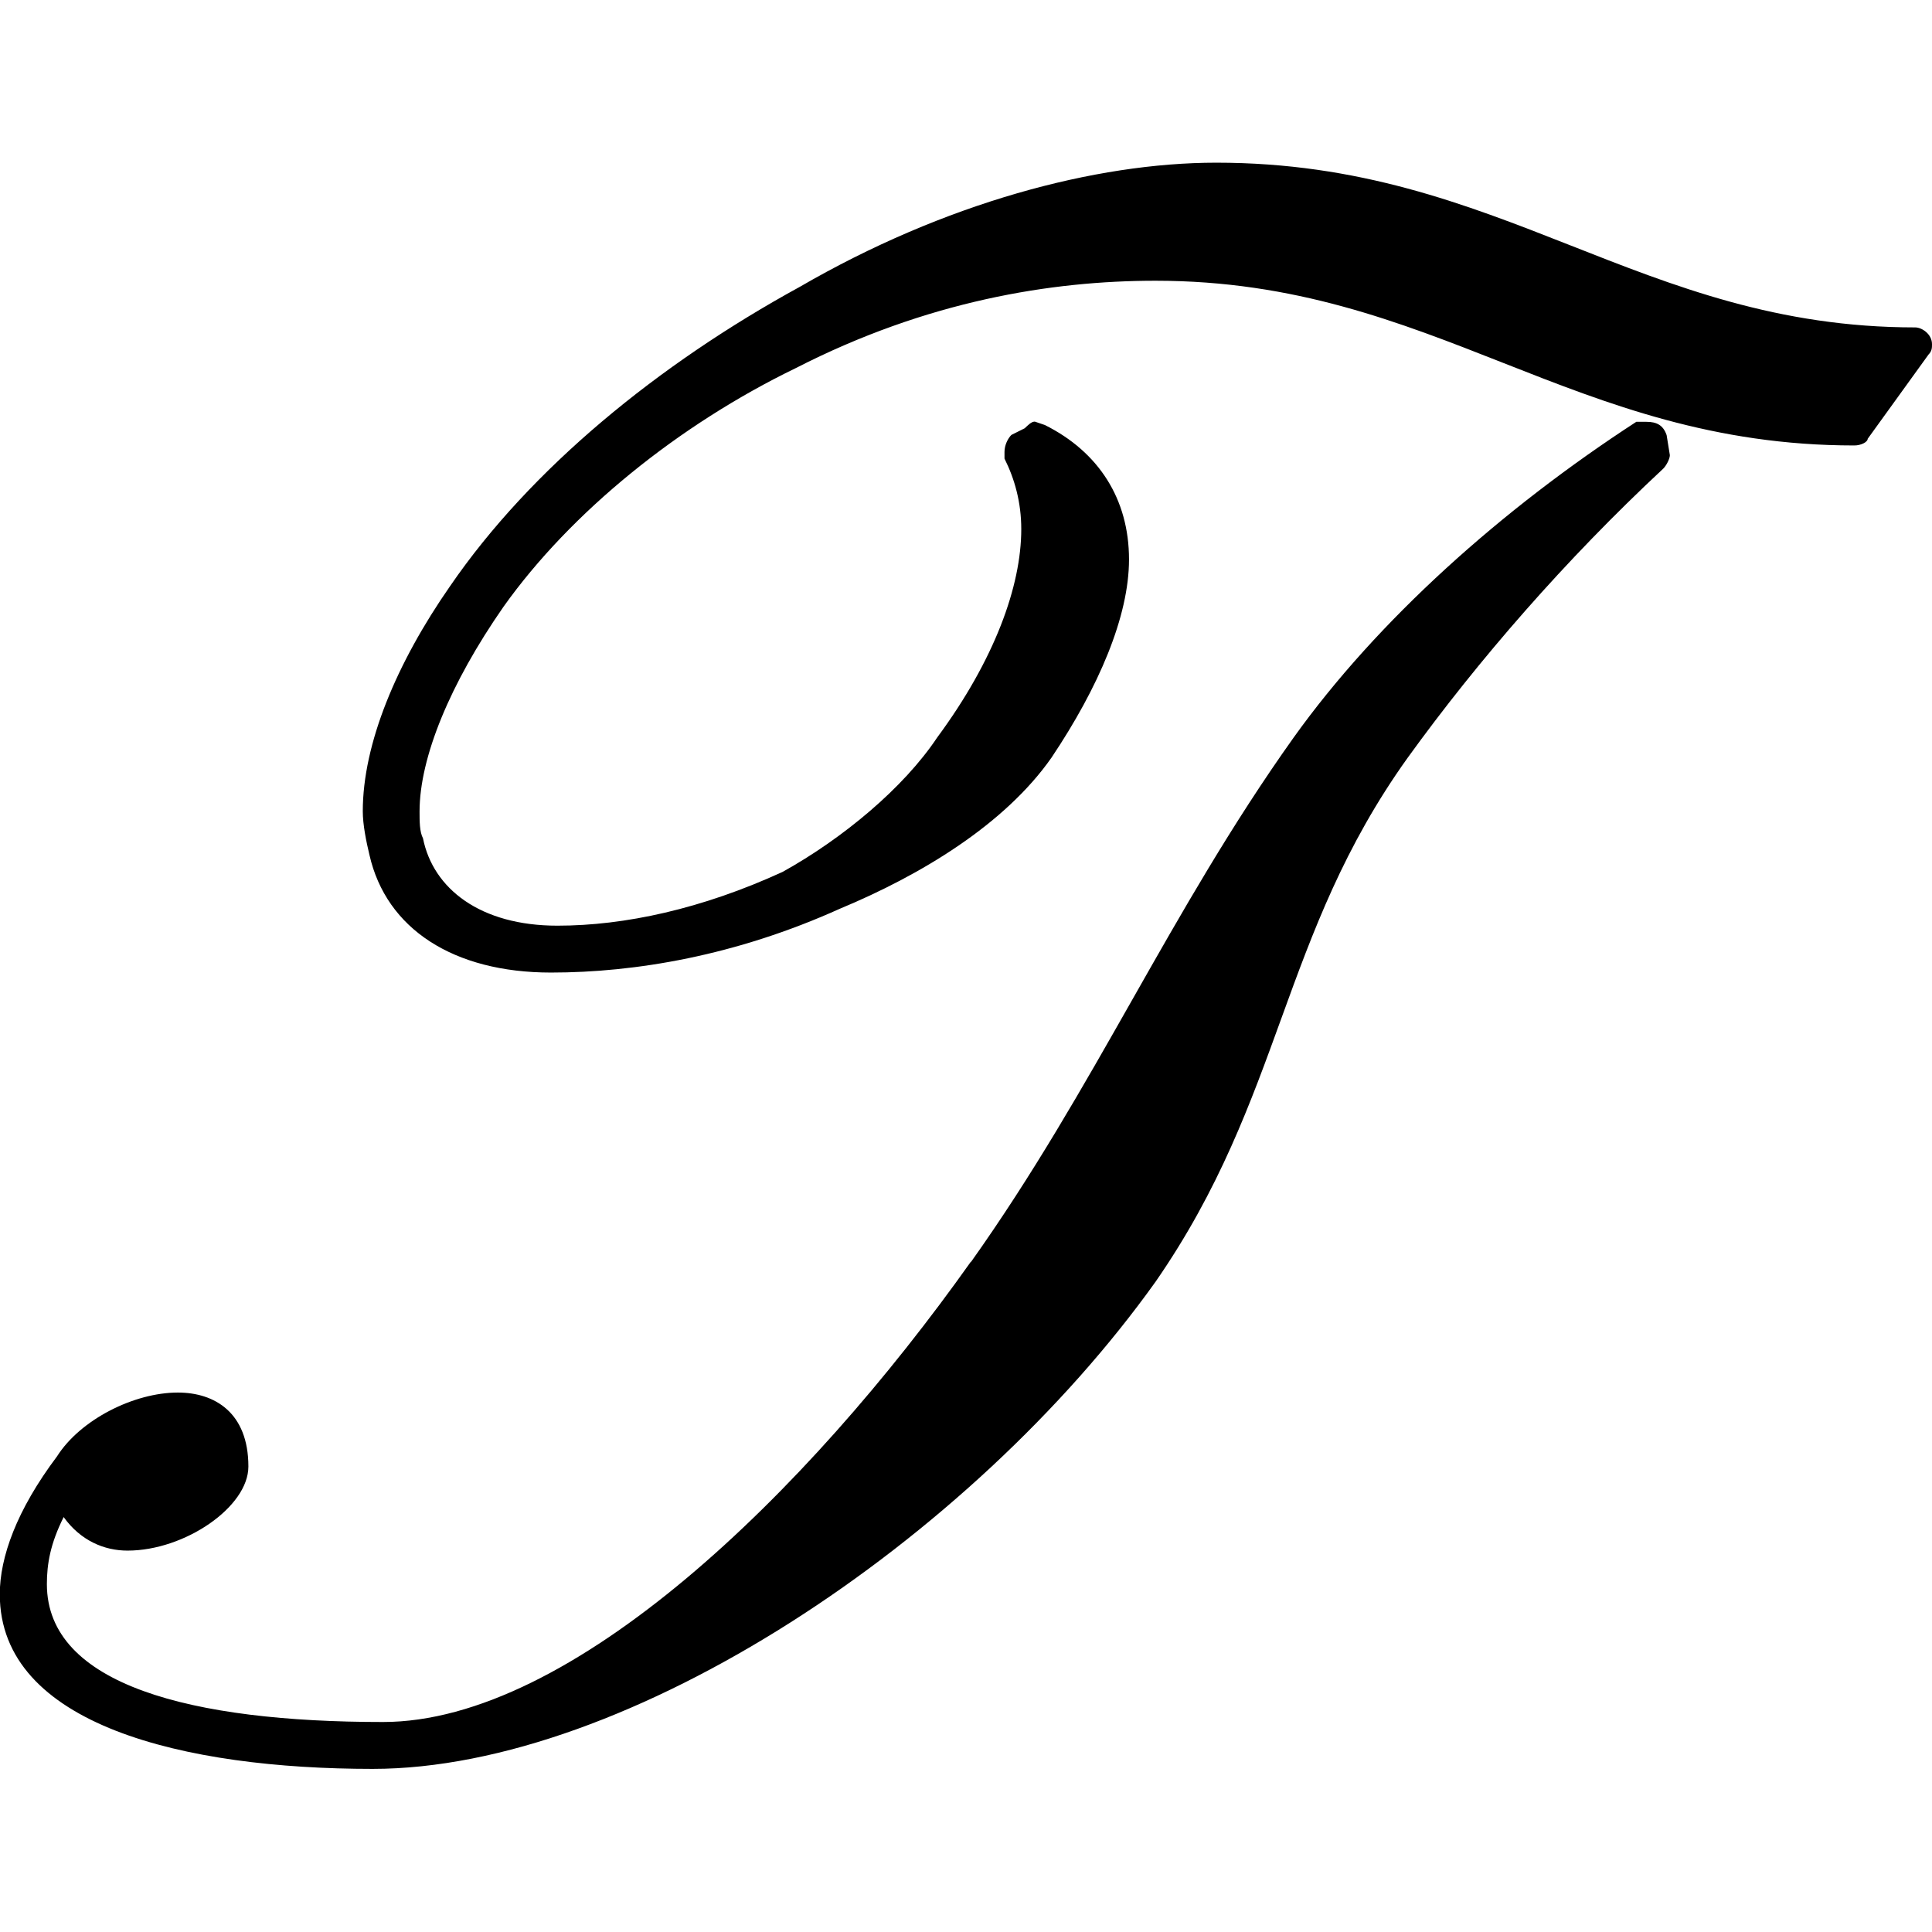 <?xml version="1.0" encoding="UTF-8" standalone="no"?>
<svg
   xmlns:dc="http://purl.org/dc/elements/1.1/"
   xmlns:cc="http://creativecommons.org/ns#"
   xmlns:rdf="http://www.w3.org/1999/02/22-rdf-syntax-ns#"
   xmlns:svg="http://www.w3.org/2000/svg"
   xmlns="http://www.w3.org/2000/svg"
   xmlns:xlink="http://www.w3.org/1999/xlink"
   xmlns:sodipodi="http://sodipodi.sourceforge.net/DTD/sodipodi-0.dtd"
   xmlns:inkscape="http://www.inkscape.org/namespaces/inkscape"
   sodipodi:docname="temp.svg"
   id="svg17"
   version="1.1"
   viewBox="0 0 8.984 7.469"
   height="64px"
   width="64px">
  <sodipodi:namedview
     id="namedview19"
     inkscape:window-height="480"
     inkscape:window-width="640"
     inkscape:pageshadow="2"
     inkscape:pageopacity="0"
     guidetolerance="10"
     gridtolerance="10"
     objecttolerance="10"
     borderopacity="1"
     bordercolor="#666666"
     pagecolor="#ffffff" />
  <defs
     id="defs10">
    <g
       id="g8">
      <symbol
         id="glyph0-0"
         overflow="visible">
        <path
           id="path2"
           d=""
           style="stroke:none" />
      </symbol>
      <symbol
         id="glyph0-1"
         overflow="visible">
        <path
           id="path5"
           d="M 5.453,-2.141 C 4.688,-1.062 3.594,0 2.719,0 1.828,0 1.156,-0.172 1.156,-0.641 c 0,-0.094 0.016,-0.188 0.078,-0.312 0.078,0.109 0.188,0.156 0.297,0.156 0.266,0 0.562,-0.203 0.562,-0.391 0,-0.25 -0.156,-0.344 -0.328,-0.344 -0.203,0 -0.453,0.125 -0.562,0.297 -0.188,0.25 -0.266,0.469 -0.266,0.641 0,0.609 0.859,0.812 1.734,0.812 1.188,0 2.781,-1.062 3.641,-2.266 C 6.906,-2.906 6.891,-3.656 7.484,-4.484 7.812,-4.938 8.219,-5.406 8.672,-5.828 8.688,-5.844 8.703,-5.875 8.703,-5.891 L 8.688,-5.984 c -0.016,-0.047 -0.047,-0.062 -0.094,-0.062 -0.016,0 -0.031,0 -0.047,0 -0.625,0.406 -1.203,0.922 -1.594,1.469 -0.578,0.812 -0.922,1.625 -1.5,2.438 z m 4.469,-4.266 c 0,-0.047 -0.047,-0.078 -0.078,-0.078 -1.281,0 -1.922,-0.766 -3.25,-0.766 -0.562,0 -1.266,0.188 -1.938,0.578 -0.656,0.359 -1.25,0.844 -1.625,1.391 -0.25,0.359 -0.406,0.734 -0.406,1.047 0,0.062 0.016,0.141 0.031,0.203 0.078,0.344 0.391,0.547 0.844,0.547 0.391,0 0.859,-0.078 1.344,-0.297 0.375,-0.156 0.766,-0.391 0.984,-0.703 C 6.047,-4.812 6.188,-5.141 6.188,-5.406 c 0,-0.281 -0.141,-0.5 -0.391,-0.625 L 5.75,-6.047 c -0.016,0 -0.031,0.016 -0.047,0.031 l -0.062,0.031 C 5.625,-5.969 5.609,-5.938 5.609,-5.906 c 0,0.016 0,0.031 0,0.031 0.047,0.094 0.078,0.203 0.078,0.328 0,0.266 -0.125,0.609 -0.391,0.969 -0.156,0.234 -0.438,0.469 -0.719,0.625 -0.375,0.172 -0.734,0.25 -1.047,0.25 -0.359,0 -0.578,-0.172 -0.625,-0.406 -0.016,-0.031 -0.016,-0.078 -0.016,-0.125 0,-0.25 0.141,-0.594 0.391,-0.953 0.312,-0.438 0.812,-0.844 1.359,-1.109 0.609,-0.312 1.188,-0.406 1.672,-0.406 1.297,0 1.938,0.766 3.25,0.766 0.031,0 0.062,-0.016 0.062,-0.031 L 9.906,-6.359 C 9.922,-6.375 9.922,-6.391 9.922,-6.406 Z m 0,0"
           style="stroke:none" />
      </symbol>
    </g>
  </defs>
  <g
     transform="translate(-149.65,-127.515)"
     id="surface1">
    <g
       id="g14"
       style="fill:#000000;fill-opacity:1">
      <use
         height="100%"
         width="100%"
         id="use12"
         y="134.765"
         x="148.712"
         xlink:href="#glyph0-1" />
    </g>
  </g>
</svg>
